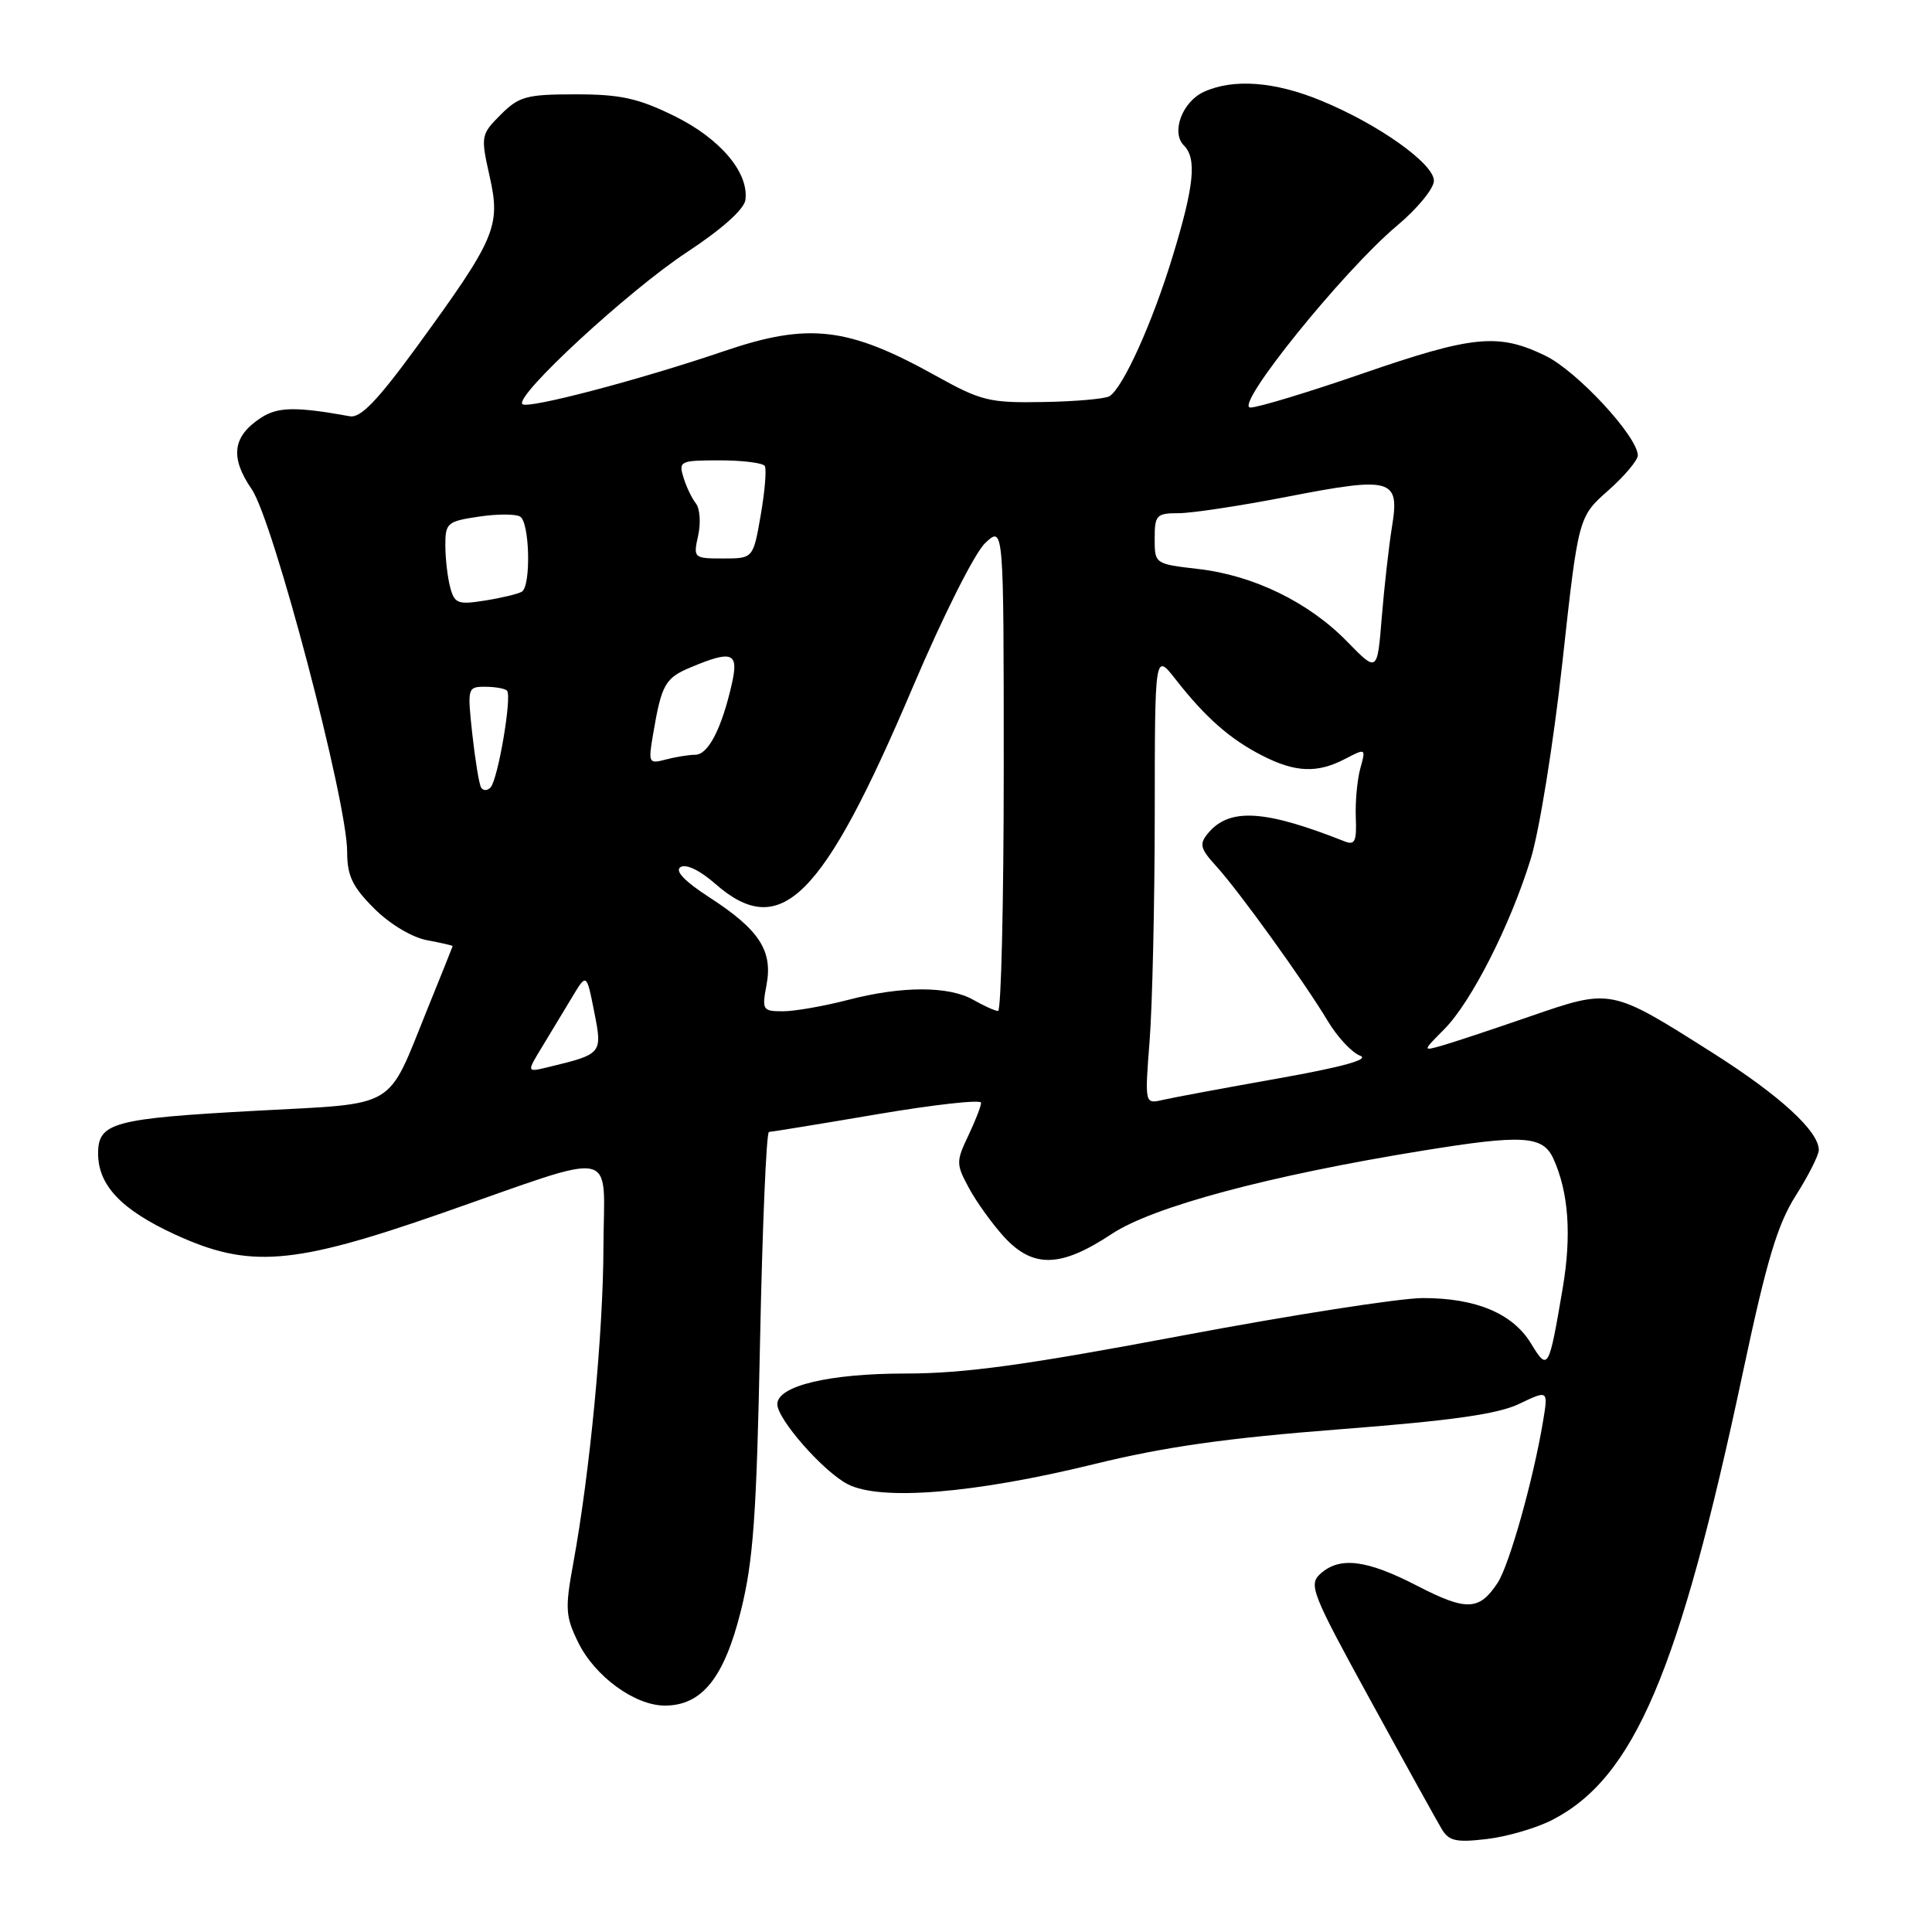 <?xml version="1.0" encoding="UTF-8" standalone="no"?>
<!DOCTYPE svg PUBLIC "-//W3C//DTD SVG 1.1//EN" "http://www.w3.org/Graphics/SVG/1.1/DTD/svg11.dtd" >
<svg xmlns="http://www.w3.org/2000/svg" xmlns:xlink="http://www.w3.org/1999/xlink" version="1.1" viewBox="0 0 256 256">
 <g >
 <path fill="currentColor"
d=" M 205.68 241.15 C 216.53 235.57 222.51 221.54 230.94 181.86 C 234.09 167.03 235.52 162.24 237.95 158.42 C 239.63 155.77 241.00 153.06 241.00 152.38 C 241.00 149.89 235.84 145.16 227.00 139.55 C 213.38 130.92 213.55 130.95 202.70 134.69 C 197.64 136.44 192.38 138.18 191.00 138.57 C 188.50 139.27 188.50 139.27 191.36 136.39 C 194.95 132.78 200.13 122.58 202.83 113.81 C 203.97 110.14 205.85 98.44 207.02 87.81 C 209.14 68.50 209.14 68.50 213.09 65.00 C 215.26 63.08 217.02 60.98 217.02 60.34 C 216.98 57.82 208.95 49.15 204.76 47.13 C 198.53 44.11 195.19 44.44 180.50 49.51 C 173.35 51.98 166.68 54.00 165.69 54.00 C 163.37 54.00 178.00 35.86 185.12 29.90 C 187.80 27.65 190.00 24.98 190.00 23.95 C 190.00 21.68 182.64 16.45 175.02 13.32 C 168.90 10.80 163.42 10.39 159.52 12.17 C 156.66 13.48 155.14 17.54 156.87 19.27 C 158.60 21.00 158.24 24.61 155.39 33.94 C 152.70 42.78 148.81 51.38 147.01 52.50 C 146.44 52.85 142.49 53.20 138.24 53.27 C 131.09 53.40 130.01 53.13 124.00 49.79 C 112.36 43.31 107.14 42.71 95.93 46.53 C 84.78 50.33 69.91 54.24 69.22 53.55 C 68.15 52.48 83.25 38.54 91.00 33.43 C 95.63 30.39 98.60 27.73 98.77 26.50 C 99.25 22.87 95.44 18.36 89.33 15.36 C 84.55 13.01 82.20 12.50 76.28 12.50 C 69.76 12.50 68.78 12.77 66.35 15.19 C 63.72 17.83 63.68 18.01 64.88 23.37 C 66.37 30.00 65.69 31.59 55.19 46.00 C 50.05 53.04 47.78 55.41 46.38 55.16 C 39.17 53.86 36.81 53.90 34.56 55.37 C 30.81 57.83 30.45 60.60 33.35 64.82 C 36.21 68.98 46.00 106.16 46.00 112.86 C 46.00 116.04 46.69 117.49 49.57 120.37 C 51.64 122.44 54.57 124.20 56.57 124.58 C 58.46 124.93 59.99 125.29 59.98 125.36 C 59.97 125.44 58.47 129.19 56.64 133.69 C 51.17 147.20 52.93 146.15 33.95 147.18 C 14.99 148.21 13.00 148.75 13.00 152.84 C 13.00 157.06 16.07 160.30 23.20 163.58 C 33.02 168.10 38.77 167.65 58.50 160.77 C 82.43 152.42 80.01 151.92 79.96 165.23 C 79.93 176.67 78.17 195.08 75.96 207.15 C 74.86 213.14 74.92 214.18 76.62 217.64 C 78.82 222.13 84.13 226.00 88.09 226.00 C 93.00 226.00 95.95 222.33 98.16 213.48 C 99.82 206.84 100.25 200.83 100.71 177.75 C 101.02 162.49 101.55 149.99 101.89 149.99 C 102.22 149.98 108.69 148.93 116.25 147.64 C 123.81 146.36 130.00 145.67 130.00 146.12 C 130.00 146.57 129.23 148.54 128.29 150.51 C 126.68 153.90 126.68 154.26 128.39 157.42 C 129.37 159.25 131.47 162.16 133.03 163.88 C 136.87 168.07 140.55 167.98 147.27 163.53 C 152.73 159.90 168.09 155.78 188.50 152.47 C 201.79 150.31 204.44 150.47 205.83 153.53 C 207.85 157.97 208.26 163.65 207.07 170.67 C 205.23 181.52 205.12 181.72 202.88 178.04 C 200.45 174.04 195.60 172.00 188.55 172.00 C 185.51 172.00 171.09 174.25 156.50 177.00 C 135.80 180.90 127.77 182.00 119.95 182.00 C 109.85 182.00 103.00 183.64 103.00 186.06 C 103.00 188.06 109.09 194.99 112.32 196.66 C 116.66 198.91 129.08 197.90 145.00 194.00 C 154.31 191.71 162.61 190.54 177.50 189.39 C 192.40 188.24 198.47 187.38 201.32 186.01 C 205.15 184.18 205.15 184.18 204.46 188.34 C 203.17 196.07 200.00 207.36 198.44 209.74 C 196.01 213.43 194.32 213.50 187.79 210.13 C 181.07 206.66 177.52 206.22 174.95 208.54 C 173.37 209.98 173.82 211.13 181.59 225.29 C 186.17 233.66 190.43 241.35 191.05 242.38 C 191.99 243.95 192.97 244.16 197.02 243.68 C 199.68 243.37 203.58 242.23 205.68 241.15 Z  M 152.33 137.90 C 152.69 133.28 153.00 119.83 153.01 108.00 C 153.02 86.50 153.02 86.50 155.76 90.00 C 159.70 95.05 162.99 97.94 167.21 100.10 C 171.64 102.37 174.55 102.49 178.25 100.55 C 180.98 99.13 181.00 99.14 180.25 101.81 C 179.84 103.29 179.57 106.22 179.65 108.32 C 179.78 111.50 179.53 112.03 178.15 111.48 C 167.54 107.28 162.90 107.01 160.06 110.42 C 158.88 111.85 159.03 112.44 161.17 114.79 C 164.17 118.08 172.81 130.07 175.96 135.33 C 177.23 137.44 179.15 139.49 180.23 139.89 C 181.54 140.37 177.90 141.38 169.35 142.90 C 162.28 144.16 155.42 145.43 154.09 145.74 C 151.68 146.30 151.68 146.30 152.33 137.90 Z  M 71.78 138.80 C 72.89 136.98 74.67 134.02 75.76 132.21 C 77.72 128.93 77.72 128.93 78.73 134.04 C 79.84 139.64 79.83 139.66 72.64 141.40 C 69.78 142.09 69.78 142.09 71.78 138.80 Z  M 101.57 130.50 C 102.42 125.97 100.60 123.18 94.02 118.92 C 90.69 116.76 89.38 115.38 90.18 114.89 C 90.90 114.44 92.75 115.33 94.73 117.07 C 103.44 124.72 108.99 119.21 120.97 91.00 C 124.97 81.60 129.15 73.27 130.54 71.96 C 133.00 69.65 133.00 69.65 133.00 101.83 C 133.00 119.52 132.66 133.98 132.25 133.96 C 131.84 133.95 130.38 133.29 129.00 132.50 C 125.74 130.63 119.50 130.63 112.34 132.50 C 109.17 133.32 105.30 134.00 103.74 134.00 C 101.05 134.00 100.94 133.83 101.57 130.50 Z  M 63.74 104.34 C 63.48 103.88 62.96 100.69 62.58 97.25 C 61.92 91.14 61.95 91.00 64.28 91.00 C 65.59 91.00 66.90 91.23 67.18 91.51 C 67.87 92.20 65.99 103.28 65.00 104.34 C 64.57 104.80 64.01 104.80 63.74 104.34 Z  M 86.52 97.39 C 87.66 90.66 88.11 89.85 91.56 88.41 C 97.05 86.11 97.91 86.46 96.98 90.58 C 95.64 96.52 93.85 100.00 92.13 100.01 C 91.23 100.02 89.46 100.31 88.18 100.65 C 85.97 101.24 85.89 101.08 86.52 97.39 Z  M 178.50 85.01 C 173.42 79.80 166.10 76.23 158.75 75.39 C 153.02 74.73 153.00 74.71 153.00 71.36 C 153.00 68.25 153.24 68.00 156.18 68.00 C 157.93 68.00 164.38 67.02 170.51 65.83 C 184.43 63.12 185.49 63.41 184.45 69.76 C 184.03 72.37 183.42 77.79 183.09 81.81 C 182.50 89.11 182.50 89.11 178.50 85.01 Z  M 59.66 77.85 C 59.31 76.56 59.02 74.07 59.01 72.31 C 59.00 69.30 59.25 69.08 63.43 68.46 C 65.86 68.09 68.34 68.09 68.93 68.46 C 70.19 69.24 70.38 77.65 69.15 78.40 C 68.69 78.69 66.50 79.22 64.30 79.57 C 60.68 80.15 60.23 79.98 59.66 77.85 Z  M 92.51 70.96 C 92.88 69.29 92.74 67.37 92.21 66.71 C 91.68 66.04 90.93 64.49 90.56 63.25 C 89.90 61.11 90.12 61.00 95.37 61.00 C 98.40 61.00 101.09 61.34 101.34 61.75 C 101.59 62.16 101.35 65.09 100.80 68.25 C 99.80 74.00 99.80 74.00 95.82 74.00 C 91.91 74.00 91.85 73.95 92.51 70.96 Z "/>
</g>
</svg>